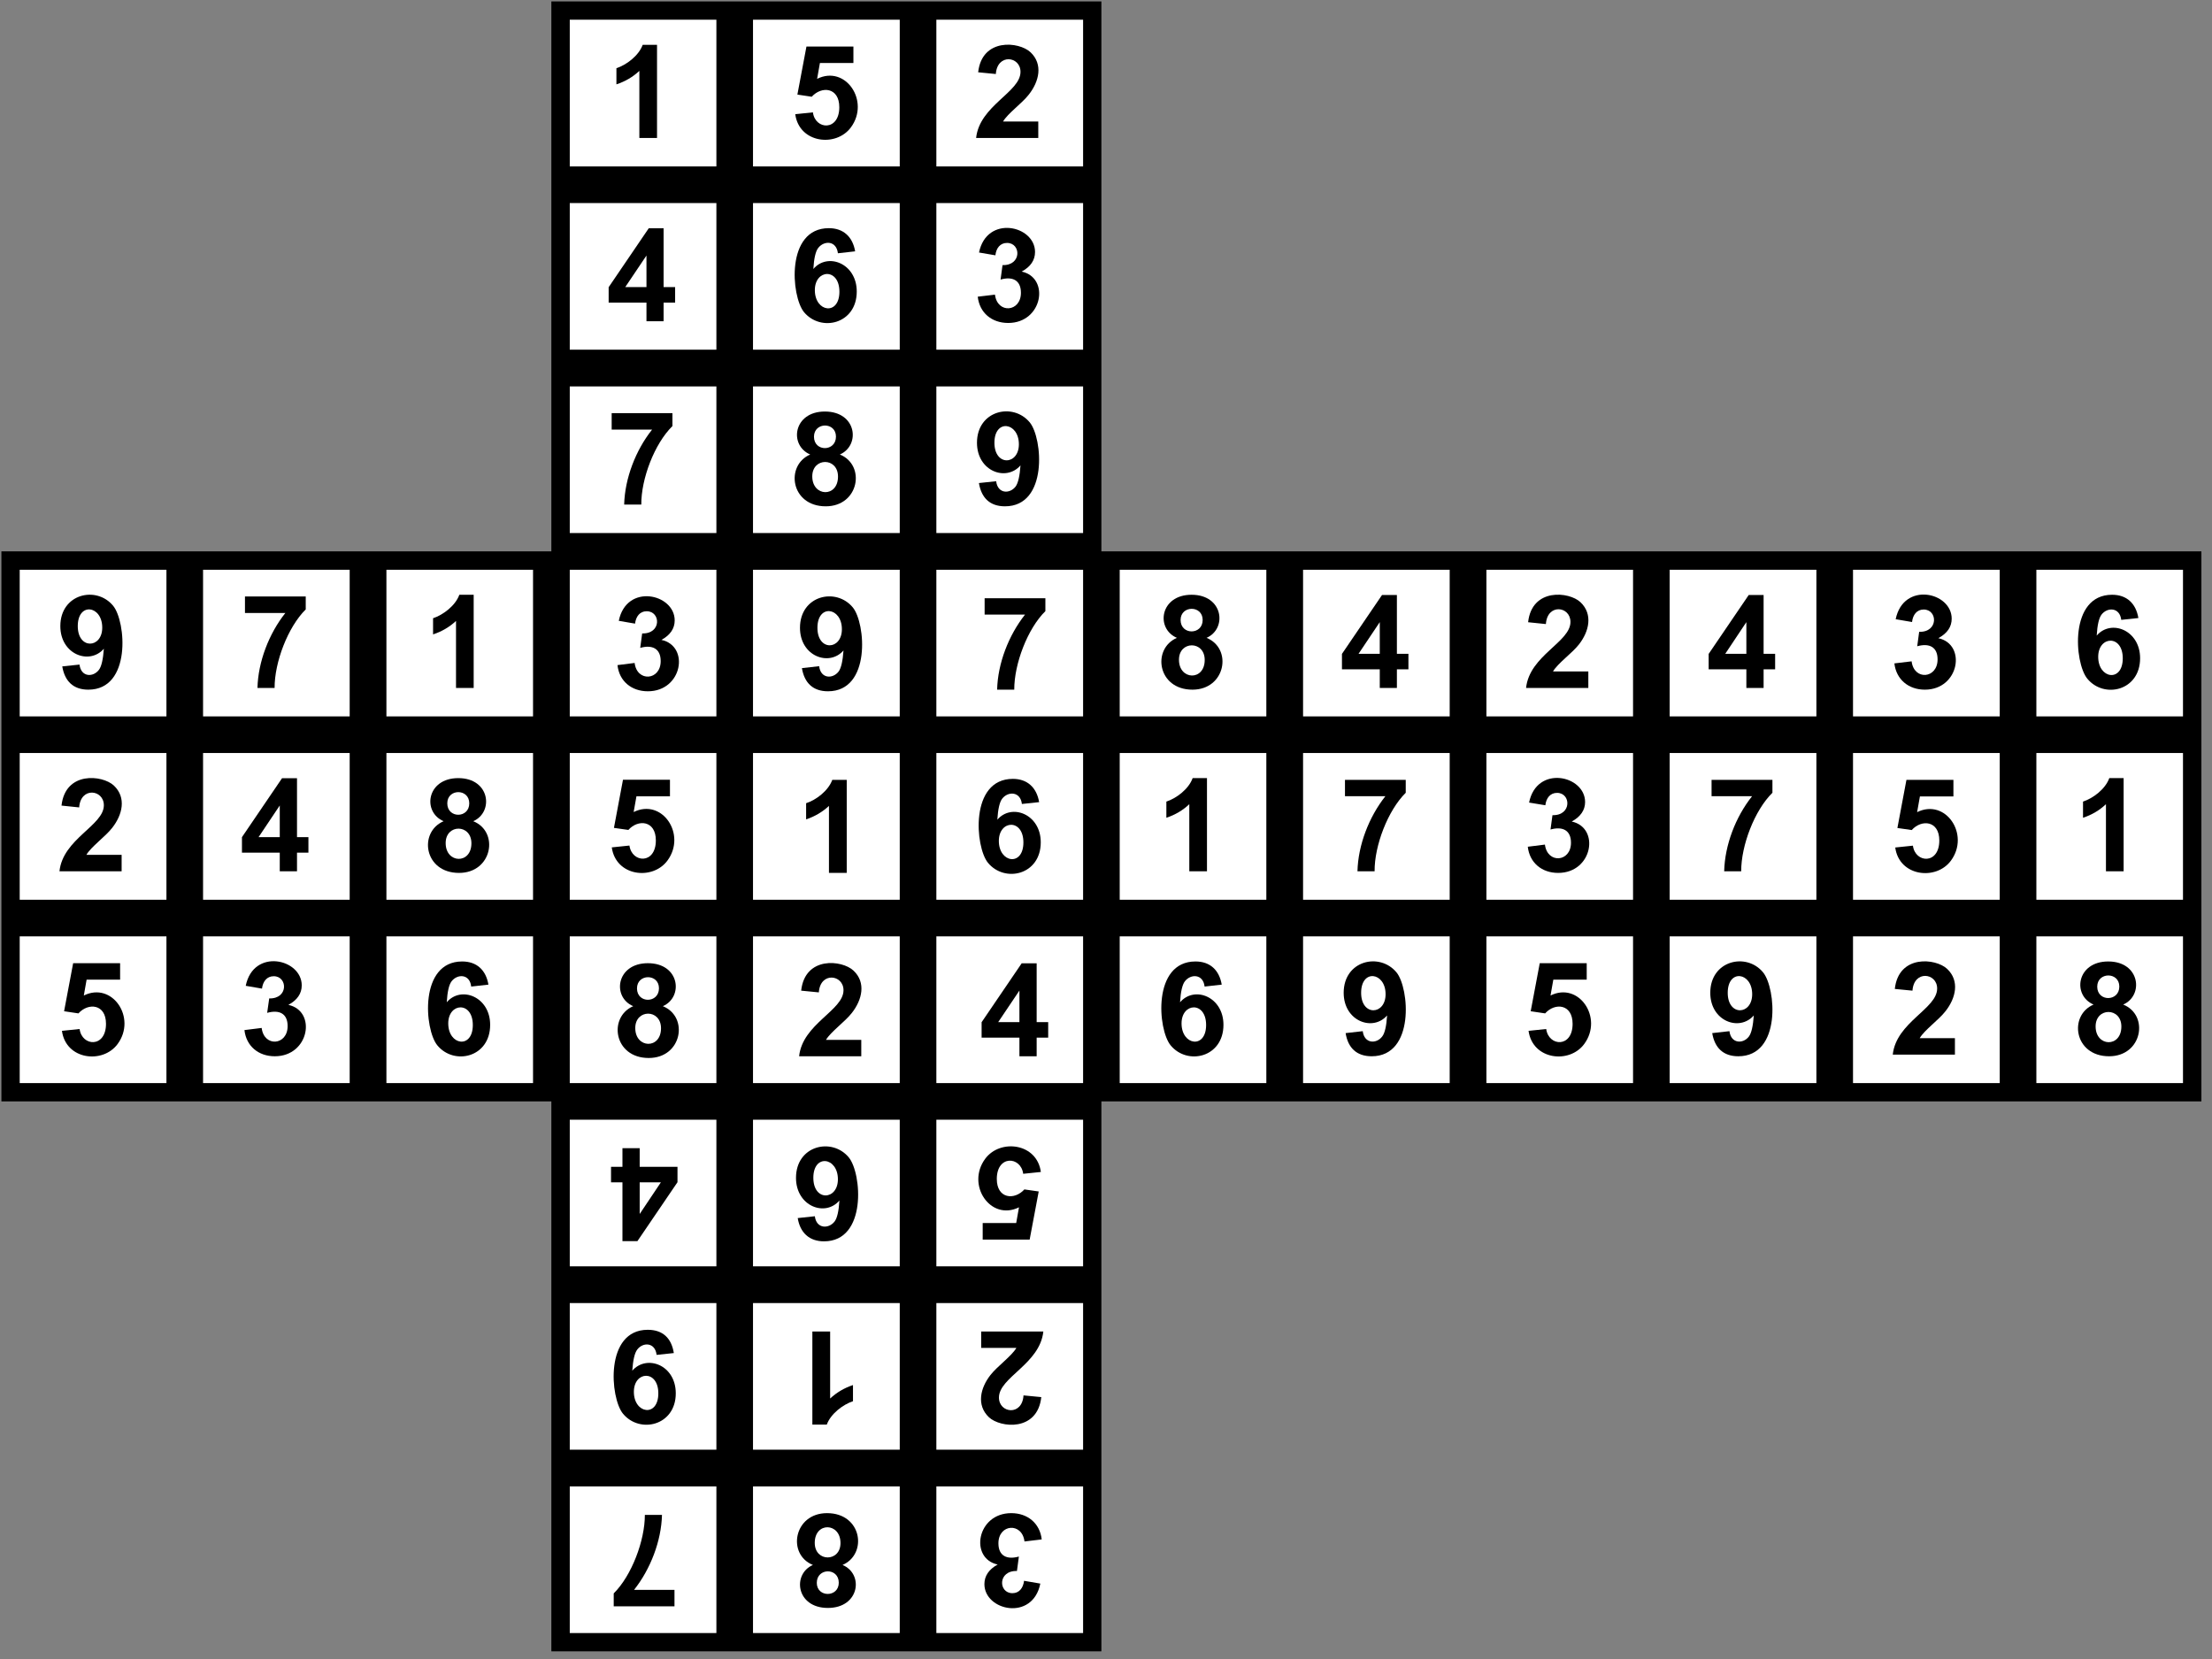 <?xml version="1.0" encoding="UTF-8"?>
<svg width="200px" height="150px" viewBox="0 0 200 150" version="1.1" xmlns="http://www.w3.org/2000/svg" xmlns:xlink="http://www.w3.org/1999/xlink">
    <rect x="0" y="0" width="200" height="150" fill="#808080" stroke="none"/>
    <title>sudoku_1_6</title>
    <g id="Sudoku" stroke="none" stroke-width="1" fill="none" fill-rule="evenodd">
        <g id="sudoku_1_6" fill-rule="nonzero">
            <path d="M99.584,49.851 C132.731,49.851 165.886,49.851 199.042,49.851 C199.042,66.429 199.042,83.006 199.042,99.584 C165.886,99.584 132.731,99.584 99.584,99.584 C99.584,116.162 99.584,132.731 99.584,149.308 C83.006,149.308 66.429,149.308 49.851,149.308 C49.851,132.731 49.851,116.162 49.851,99.584 C33.282,99.584 16.705,99.584 0.127,99.584 C0.127,83.006 0.127,66.429 0.127,49.851 C16.705,49.851 33.282,49.851 49.851,49.851 C49.851,33.282 49.851,16.705 49.851,0.127 C66.429,0.127 83.006,0.127 99.584,0.127 C99.584,16.705 99.584,33.282 99.584,49.851 Z" id="Path" fill="#000000"></path>
            <polygon id="Path" fill="#FFFFFF" points="97.929 97.929 84.662 97.929 84.662 84.662 97.929 84.662"></polygon>
            <polygon id="Path" fill="#FFFFFF" points="68.084 97.929 81.351 97.929 81.351 84.662 68.084 84.662"></polygon>
            <polygon id="Path" fill="#FFFFFF" points="64.773 97.929 51.516 97.929 51.516 84.662 64.773 84.662"></polygon>
            <polygon id="Path" fill="#FFFFFF" points="97.929 68.084 84.662 68.084 84.662 81.351 97.929 81.351"></polygon>
            <polygon id="Path" fill="#FFFFFF" points="68.084 68.084 81.351 68.084 81.351 81.351 68.084 81.351"></polygon>
            <polygon id="Path" fill="#FFFFFF" points="64.773 68.084 51.516 68.084 51.516 81.351 64.773 81.351"></polygon>
            <polygon id="Path" fill="#FFFFFF" points="97.929 64.773 84.662 64.773 84.662 51.516 97.929 51.516"></polygon>
            <polygon id="Path" fill="#FFFFFF" points="68.084 64.773 81.351 64.773 81.351 51.516 68.084 51.516"></polygon>
            <polygon id="Path" fill="#FFFFFF" points="64.773 64.773 51.516 64.773 51.516 51.516 64.773 51.516"></polygon>
            <polygon id="Path" fill="#FFFFFF" points="101.24 97.929 114.497 97.929 114.497 84.662 101.24 84.662"></polygon>
            <polygon id="Path" fill="#FFFFFF" points="131.075 97.929 117.818 97.929 117.818 84.662 131.075 84.662"></polygon>
            <polygon id="Path" fill="#FFFFFF" points="134.396 97.929 147.653 97.929 147.653 84.662 134.396 84.662"></polygon>
            <polygon id="Path" fill="#FFFFFF" points="101.24 68.084 114.497 68.084 114.497 81.351 101.24 81.351"></polygon>
            <polygon id="Path" fill="#FFFFFF" points="131.075 68.084 117.818 68.084 117.818 81.351 131.075 81.351"></polygon>
            <polygon id="Path" fill="#FFFFFF" points="134.396 68.084 147.653 68.084 147.653 81.351 134.396 81.351"></polygon>
            <polygon id="Path" fill="#FFFFFF" points="101.24 64.773 114.497 64.773 114.497 51.516 101.24 51.516"></polygon>
            <polygon id="Path" fill="#FFFFFF" points="131.075 64.773 117.818 64.773 117.818 51.516 131.075 51.516"></polygon>
            <polygon id="Path" fill="#FFFFFF" points="134.396 64.773 147.653 64.773 147.653 51.516 134.396 51.516"></polygon>
            <polygon id="Path" fill="#FFFFFF" points="197.377 97.929 184.12 97.929 184.12 84.662 197.377 84.662"></polygon>
            <polygon id="Path" fill="#FFFFFF" points="167.542 97.929 180.808 97.929 180.808 84.662 167.542 84.662"></polygon>
            <polygon id="Path" fill="#FFFFFF" points="164.231 97.929 150.964 97.929 150.964 84.662 164.231 84.662"></polygon>
            <polygon id="Path" fill="#FFFFFF" points="197.377 68.084 184.12 68.084 184.12 81.351 197.377 81.351"></polygon>
            <polygon id="Path" fill="#FFFFFF" points="167.542 68.084 180.808 68.084 180.808 81.351 167.542 81.351"></polygon>
            <polygon id="Path" fill="#FFFFFF" points="164.231 68.084 150.964 68.084 150.964 81.351 164.231 81.351"></polygon>
            <polygon id="Path" fill="#FFFFFF" points="197.377 64.773 184.12 64.773 184.12 51.516 197.377 51.516"></polygon>
            <polygon id="Path" fill="#FFFFFF" points="167.542 64.773 180.808 64.773 180.808 51.516 167.542 51.516"></polygon>
            <polygon id="Path" fill="#FFFFFF" points="164.231 64.773 150.964 64.773 150.964 51.516 164.231 51.516"></polygon>
            <polygon id="Path" fill="#FFFFFF" points="51.516 147.653 64.773 147.653 64.773 134.396 51.516 134.396"></polygon>
            <polygon id="Path" fill="#FFFFFF" points="81.351 147.653 68.084 147.653 68.084 134.396 81.351 134.396"></polygon>
            <polygon id="Path" fill="#FFFFFF" points="84.662 147.653 97.929 147.653 97.929 134.396 84.662 134.396"></polygon>
            <polygon id="Path" fill="#FFFFFF" points="51.516 117.818 64.773 117.818 64.773 131.075 51.516 131.075"></polygon>
            <polygon id="Path" fill="#FFFFFF" points="81.351 117.818 68.084 117.818 68.084 131.075 81.351 131.075"></polygon>
            <polygon id="Path" fill="#FFFFFF" points="84.662 117.818 97.929 117.818 97.929 131.075 84.662 131.075"></polygon>
            <polygon id="Path" fill="#FFFFFF" points="51.516 114.497 64.773 114.497 64.773 101.24 51.516 101.24"></polygon>
            <polygon id="Path" fill="#FFFFFF" points="81.351 114.497 68.084 114.497 68.084 101.24 81.351 101.24"></polygon>
            <polygon id="Path" fill="#FFFFFF" points="84.662 114.497 97.929 114.497 97.929 101.24 84.662 101.24"></polygon>
            <polygon id="Path" fill="#FFFFFF" points="97.929 1.782 84.662 1.782 84.662 15.049 97.929 15.049"></polygon>
            <polygon id="Path" fill="#FFFFFF" points="68.084 1.782 81.351 1.782 81.351 15.049 68.084 15.049"></polygon>
            <polygon id="Path" fill="#FFFFFF" points="64.773 1.782 51.516 1.782 51.516 15.049 64.773 15.049"></polygon>
            <polygon id="Path" fill="#FFFFFF" points="97.929 31.617 84.662 31.617 84.662 18.36 97.929 18.36"></polygon>
            <polygon id="Path" fill="#FFFFFF" points="68.084 31.617 81.351 31.617 81.351 18.36 68.084 18.36"></polygon>
            <polygon id="Path" fill="#FFFFFF" points="64.773 31.617 51.516 31.617 51.516 18.36 64.773 18.36"></polygon>
            <polygon id="Path" fill="#FFFFFF" points="97.929 34.938 84.662 34.938 84.662 48.195 97.929 48.195"></polygon>
            <polygon id="Path" fill="#FFFFFF" points="68.084 34.938 81.351 34.938 81.351 48.195 68.084 48.195"></polygon>
            <polygon id="Path" fill="#FFFFFF" points="64.773 34.938 51.516 34.938 51.516 48.195 64.773 48.195"></polygon>
            <polygon id="Path" fill="#FFFFFF" points="1.782 97.929 15.049 97.929 15.049 84.662 1.782 84.662"></polygon>
            <polygon id="Path" fill="#FFFFFF" points="31.617 97.929 18.36 97.929 18.36 84.662 31.617 84.662"></polygon>
            <polygon id="Path" fill="#FFFFFF" points="34.938 97.929 48.195 97.929 48.195 84.662 34.938 84.662"></polygon>
            <polygon id="Path" fill="#FFFFFF" points="1.782 68.084 15.049 68.084 15.049 81.351 1.782 81.351"></polygon>
            <polygon id="Path" fill="#FFFFFF" points="31.617 68.084 18.36 68.084 18.36 81.351 31.617 81.351"></polygon>
            <polygon id="Path" fill="#FFFFFF" points="34.938 68.084 48.195 68.084 48.195 81.351 34.938 81.351"></polygon>
            <polygon id="Path" fill="#FFFFFF" points="1.782 64.773 15.049 64.773 15.049 51.516 1.782 51.516"></polygon>
            <polygon id="Path" fill="#FFFFFF" points="31.617 64.773 18.36 64.773 18.36 51.516 31.617 51.516"></polygon>
            <polygon id="Path" fill="#FFFFFF" points="34.938 64.773 48.195 64.773 48.195 51.516 34.938 51.516"></polygon>
            <path d="M55.831,60.136 L57.38,59.942 C57.594,61.695 59.737,61.529 59.737,59.776 C59.737,58.627 58.958,58.276 57.886,58.578 L58.062,57.273 C59.825,57.321 59.747,55.266 58.471,55.266 C57.847,55.266 57.497,55.744 57.419,56.386 L55.948,56.133 C56.64,52.705 61.003,53.679 61.003,56.094 C61.003,56.825 60.604,57.419 59.805,57.857 C62.377,58.412 61.705,62.503 58.578,62.503 C57.097,62.503 55.987,61.588 55.831,60.136 L55.831,60.136 Z" id="Path" fill="#000000"></path>
            <path d="M72.506,60.409 L74.065,60.234 C74.201,61.373 75.292,61.412 75.828,60.711 C76.052,60.409 76.198,59.766 76.266,58.812 C74.981,60.292 72.331,59.347 72.331,56.766 C72.331,53.834 75.584,53.084 77.104,54.916 C78.273,56.328 78.779,62.503 74.864,62.503 C73.51,62.503 72.731,61.753 72.506,60.409 Z M76.12,56.893 C76.12,54.896 73.909,54.575 73.909,56.766 C73.909,58.909 76.12,58.792 76.12,56.893 Z" id="Shape" fill="#000000"></path>
            <path d="M89.026,55.568 L89.026,54.088 L94.519,54.088 L94.519,55.256 C92.903,56.844 91.695,60.039 91.705,62.357 L90.156,62.357 C90.214,59.981 91.198,57.438 92.679,55.568 L89.026,55.568 Z" id="Path" fill="#000000"></path>
            <path d="M93.955,72.526 L92.396,72.692 C92.26,71.542 91.14,71.532 90.614,72.214 C90.38,72.516 90.234,73.149 90.175,74.114 C91.461,72.604 94.101,73.607 94.101,76.159 C94.101,79.11 90.847,79.851 89.328,78.01 C88.159,76.588 87.662,70.422 91.578,70.422 C92.893,70.422 93.731,71.211 93.955,72.526 Z M90.312,76.032 C90.312,78.039 92.532,78.36 92.532,76.169 C92.532,73.997 90.312,74.133 90.312,76.032 Z" id="Shape" fill="#000000"></path>
            <path d="M76.558,78.925 L74.951,78.925 L74.951,72.867 C74.367,73.412 73.675,73.821 72.886,74.084 L72.886,72.623 C73.773,72.341 74.893,71.503 75.253,70.51 L76.558,70.51 L76.558,78.925 Z" id="Path" fill="#000000"></path>
            <path d="M55.315,76.617 L56.912,76.451 C57.127,78.039 59.299,78.175 59.299,75.984 C59.299,74.182 57.701,74.045 56.815,75.039 L55.51,74.854 L56.328,70.5 L60.575,70.5 L60.575,72 L57.545,72 L57.292,73.422 C59.864,72.146 62.094,75.438 60.351,77.805 C59.006,79.636 55.675,79.237 55.315,76.617 L55.315,76.617 Z" id="Path" fill="#000000"></path>
            <path d="M57.253,90.974 C55.315,90.156 55.714,87.088 58.578,87.088 C61.471,87.088 61.812,90.156 59.932,90.974 C62.299,91.929 61.675,95.659 58.656,95.659 C55.481,95.659 54.974,91.958 57.253,90.974 Z M57.594,89.367 C57.594,90.75 59.581,90.731 59.581,89.357 C59.581,88.013 57.594,88.023 57.594,89.367 Z M57.438,92.951 C57.438,94.812 59.766,94.89 59.766,92.971 C59.766,91.208 57.438,91.218 57.438,92.951 Z" id="Shape" fill="#000000"></path>
            <path d="M77.873,94.023 L77.873,95.503 L72.253,95.503 C72.565,92.562 76.266,91.364 76.266,89.532 C76.266,88.11 74.162,87.838 74.036,89.727 L72.438,89.571 C72.779,86.435 76.14,86.786 77.172,87.76 C78.321,88.841 77.951,90.399 77.026,91.578 C76.412,92.377 75.117,93.282 74.679,94.023 L77.873,94.023 L77.873,94.023 Z" id="Path" fill="#000000"></path>
            <path d="M92.172,95.503 L92.172,93.818 L88.753,93.818 L88.753,92.425 L92.377,87.097 L93.731,87.097 L93.731,92.416 L94.773,92.416 L94.773,93.818 L93.731,93.818 L93.731,95.503 L92.172,95.503 L92.172,95.503 Z M92.172,92.416 L92.172,89.562 L90.253,92.416 L92.172,92.416 Z" id="Shape" fill="#000000"></path>
            <path d="M5.63,60.253 L7.188,60.088 C7.325,61.227 8.416,61.266 8.951,60.555 C9.175,60.253 9.321,59.62 9.39,58.656 C8.104,60.146 5.455,59.192 5.455,56.61 C5.455,53.688 8.708,52.929 10.227,54.769 C11.396,56.182 11.903,62.357 7.987,62.357 C6.633,62.357 5.854,61.597 5.63,60.253 Z M9.244,56.747 C9.244,54.74 7.032,54.419 7.032,56.61 C7.032,58.753 9.244,58.646 9.244,56.747 Z" id="Shape" fill="#000000"></path>
            <path d="M22.149,55.422 L22.149,53.932 L27.643,53.932 L27.643,55.101 C26.026,56.698 24.818,59.883 24.828,62.201 L23.279,62.201 C23.338,59.834 24.321,57.282 25.802,55.422 L22.149,55.422 Z" id="Path" fill="#000000"></path>
            <path d="M42.828,62.201 L41.231,62.201 L41.231,56.143 C40.646,56.688 39.955,57.097 39.156,57.36 L39.156,55.899 C40.042,55.607 41.172,54.779 41.532,53.776 L42.828,53.776 L42.828,62.201 L42.828,62.201 Z" id="Path" fill="#000000"></path>
            <path d="M10.997,77.289 L10.997,78.779 L5.377,78.779 C5.688,75.838 9.39,74.64 9.39,72.808 C9.39,71.386 7.286,71.114 7.159,73.003 L5.562,72.838 C5.903,69.711 9.263,70.062 10.295,71.026 C11.445,72.117 11.075,73.666 10.149,74.844 C9.536,75.643 8.24,76.549 7.812,77.289 L10.997,77.289 L10.997,77.289 Z" id="Path" fill="#000000"></path>
            <path d="M25.295,78.779 L25.295,77.094 L21.877,77.094 L21.877,75.692 L25.5,70.364 L26.854,70.364 L26.854,75.692 L27.886,75.692 L27.886,77.094 L26.854,77.094 L26.854,78.779 L25.295,78.779 Z M25.295,75.692 L25.295,72.828 L23.377,75.692 L25.295,75.692 Z" id="Shape" fill="#000000"></path>
            <path d="M40.11,74.25 C38.162,73.422 38.571,70.354 41.435,70.354 C44.318,70.354 44.659,73.432 42.789,74.25 C45.156,75.195 44.523,78.925 41.503,78.925 C38.328,78.925 37.821,75.234 40.11,74.25 Z M40.442,72.633 C40.442,74.016 42.429,74.006 42.429,72.633 C42.429,71.279 40.442,71.289 40.442,72.633 Z M40.295,76.227 C40.295,78.088 42.623,78.166 42.623,76.247 C42.623,74.484 40.295,74.484 40.295,76.227 Z" id="Shape" fill="#000000"></path>
            <path d="M5.601,93.205 L7.198,93.039 C7.403,94.627 9.584,94.763 9.584,92.571 C9.584,90.769 7.987,90.633 7.091,91.627 L5.795,91.432 L6.614,87.088 L10.86,87.088 L10.86,88.578 L7.831,88.578 L7.578,90.01 C10.149,88.734 12.38,92.026 10.636,94.393 C9.292,96.224 5.951,95.825 5.601,93.205 Z" id="Path" fill="#000000"></path>
            <path d="M22.101,93.136 L23.659,92.942 C23.873,94.705 26.006,94.529 26.006,92.776 C26.006,91.627 25.237,91.276 24.156,91.578 L24.341,90.273 C26.094,90.321 26.016,88.266 24.75,88.266 C24.127,88.266 23.766,88.744 23.688,89.386 L22.218,89.133 C22.909,85.705 27.282,86.679 27.282,89.094 C27.282,89.825 26.883,90.419 26.075,90.857 C28.646,91.412 27.974,95.503 24.847,95.503 C23.367,95.503 22.266,94.588 22.101,93.136 L22.101,93.136 Z" id="Path" fill="#000000"></path>
            <path d="M44.162,89.026 L42.604,89.201 C42.477,88.042 41.357,88.042 40.831,88.724 C40.597,89.026 40.451,89.659 40.393,90.623 C41.669,89.104 44.318,90.107 44.318,92.659 C44.318,95.62 41.055,96.351 39.545,94.519 C38.367,93.097 37.88,86.932 41.786,86.932 C43.11,86.932 43.938,87.711 44.162,89.026 L44.162,89.026 Z M40.529,92.532 C40.529,94.539 42.75,94.86 42.75,92.679 C42.75,90.506 40.529,90.643 40.529,92.532 Z" id="Shape" fill="#000000"></path>
            <path d="M106.412,57.672 C104.464,56.844 104.873,53.776 107.737,53.776 C110.62,53.776 110.971,56.854 109.091,57.672 C111.458,58.627 110.825,62.357 107.815,62.357 C104.64,62.357 104.133,58.656 106.412,57.672 L106.412,57.672 Z M106.744,56.055 C106.744,57.438 108.74,57.429 108.74,56.055 C108.74,54.701 106.744,54.721 106.744,56.055 Z M106.597,59.649 C106.597,61.51 108.925,61.588 108.925,59.669 C108.925,57.906 106.597,57.916 106.597,59.649 Z" id="Shape" fill="#000000"></path>
            <path d="M124.753,62.201 L124.753,60.516 L121.334,60.516 L121.334,59.123 L124.958,53.795 L126.302,53.795 L126.302,59.114 L127.344,59.114 L127.344,60.516 L126.302,60.516 L126.302,62.201 L124.753,62.201 Z M124.753,59.114 L124.753,56.25 L122.834,59.114 L124.753,59.114 Z" id="Shape" fill="#000000"></path>
            <path d="M143.61,60.711 L143.61,62.201 L137.981,62.201 C138.292,59.26 141.994,58.062 141.994,56.231 C141.994,54.808 139.899,54.536 139.773,56.425 L138.166,56.26 C138.506,53.133 141.877,53.484 142.899,54.448 C144.049,55.539 143.679,57.097 142.763,58.266 C142.14,59.065 140.844,59.971 140.416,60.711 L143.61,60.711 L143.61,60.711 Z" id="Path" fill="#000000"></path>
            <path d="M109.13,78.779 L107.532,78.779 L107.532,72.711 C106.948,73.266 106.256,73.675 105.458,73.938 L105.458,72.477 C106.354,72.185 107.474,71.357 107.834,70.354 L109.13,70.354 L109.13,78.779 Z" id="Path" fill="#000000"></path>
            <path d="M121.607,71.99 L121.607,70.51 L127.101,70.51 L127.101,71.679 C125.484,73.276 124.266,76.461 124.286,78.779 L122.737,78.779 C122.795,76.403 123.779,73.86 125.26,71.99 L121.607,71.99 L121.607,71.99 Z" id="Path" fill="#000000"></path>
            <path d="M138.136,76.558 L139.685,76.364 C139.909,78.127 142.042,77.951 142.042,76.198 C142.042,75.058 141.273,74.698 140.192,75 L140.367,73.705 C142.13,73.753 142.052,71.688 140.786,71.688 C140.153,71.688 139.802,72.166 139.724,72.808 L138.253,72.565 C138.945,69.136 143.318,70.101 143.318,72.516 C143.318,73.247 142.909,73.841 142.11,74.279 C144.682,74.834 144.01,78.925 140.883,78.925 C139.403,78.925 138.302,78.01 138.136,76.558 Z" id="Path" fill="#000000"></path>
            <path d="M110.464,89.026 L108.916,89.201 C108.779,88.042 107.659,88.042 107.133,88.724 C106.899,89.026 106.753,89.659 106.695,90.623 C107.981,89.104 110.62,90.107 110.62,92.659 C110.62,95.62 107.357,96.351 105.847,94.519 C104.669,93.097 104.182,86.932 108.088,86.932 C109.412,86.932 110.24,87.711 110.464,89.026 L110.464,89.026 Z M106.831,92.532 C106.831,94.539 109.052,94.86 109.052,92.679 C109.052,90.506 106.831,90.643 106.831,92.532 Z" id="Shape" fill="#000000"></path>
            <path d="M121.666,93.409 L123.214,93.234 C123.351,94.373 124.451,94.412 124.977,93.711 C125.211,93.409 125.357,92.766 125.416,91.812 C124.14,93.292 121.49,92.347 121.49,89.766 C121.49,86.834 124.744,86.084 126.263,87.916 C127.432,89.328 127.938,95.503 124.023,95.503 C122.669,95.503 121.88,94.753 121.666,93.409 L121.666,93.409 Z M125.279,89.893 C125.279,87.896 123.068,87.575 123.068,89.766 C123.068,91.909 125.279,91.792 125.279,89.893 Z" id="Shape" fill="#000000"></path>
            <path d="M138.205,93.205 L139.802,93.039 C140.016,94.627 142.188,94.763 142.188,92.571 C142.188,90.769 140.591,90.633 139.705,91.627 L138.399,91.432 L139.218,87.088 L143.464,87.088 L143.464,88.578 L140.445,88.578 L140.192,90.01 C142.753,88.734 144.984,92.026 143.24,94.393 C141.896,96.224 138.565,95.825 138.205,93.205 Z" id="Path" fill="#000000"></path>
            <path d="M157.899,62.201 L157.899,60.516 L154.49,60.516 L154.49,59.123 L158.114,53.795 L159.458,53.795 L159.458,59.114 L160.5,59.114 L160.5,60.516 L159.458,60.516 L159.458,62.201 L157.899,62.201 Z M157.899,59.114 L157.899,56.25 L155.99,59.114 L157.899,59.114 Z" id="Shape" fill="#000000"></path>
            <path d="M171.282,59.981 L172.841,59.795 C173.055,61.549 175.188,61.373 175.188,59.62 C175.188,58.481 174.419,58.13 173.347,58.432 L173.523,57.127 C175.276,57.175 175.208,55.11 173.932,55.11 C173.308,55.11 172.948,55.597 172.88,56.24 L171.399,55.987 C172.101,52.558 176.464,53.523 176.464,55.938 C176.464,56.679 176.065,57.263 175.256,57.701 C177.828,58.256 177.156,62.357 174.039,62.357 C172.558,62.357 171.448,61.432 171.282,59.981 L171.282,59.981 Z" id="Path" fill="#000000"></path>
            <path d="M193.344,55.88 L191.795,56.045 C191.659,54.896 190.539,54.886 190.013,55.568 C189.779,55.87 189.633,56.503 189.575,57.468 C190.86,55.958 193.5,56.961 193.5,59.513 C193.5,62.464 190.237,63.205 188.727,61.364 C187.549,59.942 187.062,53.776 190.968,53.776 C192.292,53.776 193.12,54.555 193.344,55.88 L193.344,55.88 Z M189.711,59.386 C189.711,61.393 191.932,61.714 191.932,59.523 C191.932,57.351 189.711,57.487 189.711,59.386 Z" id="Shape" fill="#000000"></path>
            <path d="M154.753,71.99 L154.753,70.51 L160.256,70.51 L160.256,71.679 C158.63,73.276 157.422,76.461 157.432,78.779 L155.893,78.779 C155.951,76.403 156.925,73.86 158.416,71.99 L154.753,71.99 L154.753,71.99 Z" id="Path" fill="#000000"></path>
            <path d="M171.36,76.627 L172.958,76.461 C173.162,78.049 175.344,78.185 175.344,75.994 C175.344,74.192 173.747,74.055 172.851,75.049 L171.555,74.864 L172.373,70.51 L176.62,70.51 L176.62,72.01 L173.591,72.01 L173.338,73.432 C175.909,72.156 178.14,75.448 176.396,77.815 C175.052,79.646 171.711,79.247 171.36,76.627 L171.36,76.627 Z" id="Path" fill="#000000"></path>
            <path d="M192.01,78.779 L190.412,78.779 L190.412,72.711 C189.828,73.266 189.136,73.675 188.338,73.938 L188.338,72.477 C189.234,72.185 190.354,71.357 190.714,70.354 L192.01,70.354 L192.01,78.779 L192.01,78.779 Z" id="Path" fill="#000000"></path>
            <path d="M154.812,93.409 L156.37,93.234 C156.506,94.373 157.607,94.412 158.133,93.711 C158.357,93.409 158.503,92.766 158.571,91.812 C157.286,93.292 154.636,92.347 154.636,89.766 C154.636,86.834 157.899,86.084 159.409,87.916 C160.578,89.328 161.094,95.503 157.169,95.503 C155.825,95.503 155.036,94.753 154.812,93.409 L154.812,93.409 Z M158.425,89.893 C158.425,87.896 156.214,87.575 156.214,89.766 C156.214,91.909 158.425,91.792 158.425,89.893 Z" id="Shape" fill="#000000"></path>
            <path d="M176.756,93.867 L176.756,95.357 L171.136,95.357 C171.448,92.416 175.149,91.218 175.149,89.377 C175.149,87.955 173.045,87.692 172.919,89.571 L171.321,89.416 C171.662,86.289 175.023,86.63 176.055,87.604 C177.205,88.695 176.834,90.244 175.909,91.422 C175.295,92.221 174,93.127 173.571,93.867 L176.756,93.867 L176.756,93.867 Z" id="Path" fill="#000000"></path>
            <path d="M189.292,90.828 C187.344,90 187.753,86.932 190.617,86.932 C193.5,86.932 193.851,90.01 191.971,90.828 C194.338,91.773 193.705,95.503 190.695,95.503 C187.519,95.503 187.013,91.802 189.292,90.828 Z M189.623,89.211 C189.623,90.594 191.62,90.575 191.62,89.201 C191.62,87.857 189.623,87.867 189.623,89.211 Z M189.477,92.805 C189.477,94.666 191.805,94.744 191.805,92.815 C191.805,91.062 189.477,91.062 189.477,92.805 Z" id="Shape" fill="#000000"></path>
            <path d="M59.406,12.477 L57.808,12.477 L57.808,6.409 C57.214,6.964 56.532,7.364 55.734,7.627 L55.734,6.166 C56.62,5.883 57.75,5.045 58.11,4.052 L59.406,4.052 L59.406,12.477 L59.406,12.477 Z" id="Path" fill="#000000"></path>
            <path d="M71.903,10.325 L73.5,10.159 C73.705,11.747 75.886,11.883 75.886,9.692 C75.886,7.89 74.289,7.753 73.393,8.747 L72.097,8.552 L72.916,4.208 L77.162,4.208 L77.162,5.698 L74.133,5.698 L73.88,7.13 C76.451,5.844 78.682,9.146 76.938,11.513 C75.594,13.344 72.253,12.945 71.903,10.325 Z" id="Path" fill="#000000"></path>
            <path d="M93.877,10.987 L93.877,12.477 L88.256,12.477 C88.568,9.536 92.269,8.338 92.269,6.497 C92.269,5.075 90.166,4.812 90.039,6.692 L88.442,6.536 C88.782,3.409 92.143,3.75 93.175,4.724 C94.325,5.815 93.955,7.364 93.029,8.542 C92.416,9.341 91.12,10.247 90.692,10.987 L93.877,10.987 L93.877,10.987 Z" id="Path" fill="#000000"></path>
            <path d="M58.451,29.045 L58.451,27.36 L55.032,27.36 L55.032,25.968 L58.656,20.64 L60,20.64 L60,25.958 L61.042,25.958 L61.042,27.36 L60,27.36 L60,29.045 L58.451,29.045 L58.451,29.045 Z M58.451,25.958 L58.451,23.104 L56.532,25.958 L58.451,25.958 Z" id="Shape" fill="#000000"></path>
            <path d="M77.318,22.724 L75.76,22.899 C75.623,21.74 74.513,21.731 73.977,22.422 C73.744,22.724 73.597,23.357 73.539,24.321 C74.825,22.802 77.464,23.805 77.464,26.357 C77.464,29.308 74.211,30.049 72.692,28.218 C71.523,26.786 71.026,20.63 74.942,20.63 C76.256,20.63 77.094,21.409 77.318,22.724 Z M73.675,26.231 C73.675,28.237 75.896,28.558 75.896,26.377 C75.896,24.195 73.675,24.331 73.675,26.231 Z" id="Shape" fill="#000000"></path>
            <path d="M88.403,26.825 L89.961,26.64 C90.175,28.393 92.308,28.227 92.308,26.474 C92.308,25.325 91.539,24.974 90.468,25.276 L90.643,23.971 C92.396,24.019 92.328,21.964 91.052,21.964 C90.429,21.964 90.068,22.442 90,23.084 L88.519,22.831 C89.221,19.403 93.584,20.377 93.584,22.782 C93.584,23.523 93.185,24.117 92.377,24.555 C94.948,25.11 94.276,29.201 91.159,29.201 C89.669,29.201 88.568,28.286 88.403,26.825 L88.403,26.825 Z" id="Path" fill="#000000"></path>
            <path d="M55.305,38.844 L55.305,37.354 L60.799,37.354 L60.799,38.523 C59.172,40.12 57.964,43.305 57.984,45.623 L56.435,45.623 C56.494,43.256 57.477,40.705 58.958,38.844 L55.305,38.844 Z" id="Path" fill="#000000"></path>
            <path d="M73.256,41.094 C71.318,40.266 71.718,37.208 74.581,37.208 C77.474,37.208 77.815,40.276 75.935,41.094 C78.302,42.049 77.679,45.779 74.659,45.779 C71.484,45.779 70.977,42.078 73.256,41.094 Z M73.597,39.487 C73.597,40.87 75.584,40.851 75.584,39.477 C75.584,38.133 73.597,38.143 73.597,39.487 Z M73.442,43.071 C73.442,44.932 75.769,45.01 75.769,43.091 C75.769,41.328 73.442,41.338 73.442,43.071 Z" id="Shape" fill="#000000"></path>
            <path d="M88.51,43.675 L90.068,43.51 C90.205,44.649 91.295,44.688 91.831,43.987 C92.055,43.675 92.201,43.042 92.269,42.078 C90.984,43.568 88.334,42.623 88.334,40.032 C88.334,37.11 91.588,36.351 93.107,38.192 C94.276,39.604 94.782,45.779 90.867,45.779 C89.513,45.779 88.734,45.029 88.51,43.675 Z M92.123,40.169 C92.123,38.172 89.912,37.841 89.912,40.032 C89.912,42.185 92.123,42.068 92.123,40.169 Z" id="Shape" fill="#000000"></path>
            <path d="M94.188,139.188 L92.63,139.373 C92.416,137.62 90.273,137.786 90.273,139.539 C90.273,140.688 91.052,141.039 92.123,140.737 L91.948,142.042 C90.195,141.994 90.263,144.049 91.539,144.049 C92.162,144.049 92.513,143.571 92.591,142.929 L94.062,143.182 C93.37,146.61 89.006,145.636 89.006,143.231 C89.006,142.49 89.406,141.896 90.205,141.458 C87.643,140.912 88.305,136.812 91.432,136.812 C92.912,136.812 94.023,137.727 94.188,139.188 L94.188,139.188 Z" id="Path" fill="#000000"></path>
            <path d="M76.179,141.497 C78.127,142.315 77.718,145.383 74.854,145.383 C71.971,145.383 71.62,142.315 73.5,141.497 C71.133,140.542 71.766,136.812 74.776,136.812 C77.951,136.812 78.458,140.513 76.179,141.497 Z M75.838,143.104 C75.838,141.721 73.851,141.74 73.851,143.114 C73.851,144.458 75.838,144.448 75.838,143.104 Z M75.994,139.519 C75.994,137.649 73.666,137.581 73.666,139.5 C73.666,141.253 75.994,141.253 75.994,139.519 Z" id="Shape" fill="#000000"></path>
            <path d="M60.984,143.747 L60.984,145.237 L55.49,145.237 L55.49,144.068 C57.107,142.471 58.315,139.276 58.305,136.968 L59.854,136.968 C59.795,139.334 58.812,141.877 57.331,143.747 L60.984,143.747 L60.984,143.747 Z" id="Path" fill="#000000"></path>
            <path d="M88.714,121.87 L88.714,120.39 L94.334,120.39 C94.023,123.331 90.321,124.529 90.321,126.36 C90.321,127.782 92.425,128.055 92.542,126.166 L94.149,126.321 C93.808,129.458 90.448,129.107 89.416,128.143 C88.266,127.052 88.636,125.494 89.552,124.325 C90.175,123.526 91.471,122.61 91.899,121.87 L88.714,121.87 L88.714,121.87 Z" id="Path" fill="#000000"></path>
            <path d="M73.451,120.39 L75.058,120.39 L75.058,126.448 C75.643,125.903 76.334,125.494 77.123,125.231 L77.123,126.692 C76.237,126.984 75.117,127.812 74.756,128.805 L73.451,128.805 L73.451,120.39 L73.451,120.39 Z" id="Path" fill="#000000"></path>
            <path d="M60.925,122.338 L59.367,122.503 C59.24,121.364 58.14,121.325 57.614,122.026 C57.38,122.338 57.234,122.971 57.166,123.935 C58.451,122.445 61.101,123.39 61.101,125.981 C61.101,128.903 57.847,129.662 56.328,127.821 C55.159,126.409 54.653,120.234 58.568,120.234 C59.922,120.234 60.711,120.984 60.925,122.338 L60.925,122.338 Z M57.312,125.844 C57.312,127.841 59.523,128.172 59.523,125.981 C59.523,123.828 57.312,123.945 57.312,125.844 Z" id="Shape" fill="#000000"></path>
            <path d="M94.11,105.964 L92.513,106.13 C92.308,104.542 90.127,104.406 90.127,106.597 C90.127,108.399 91.724,108.536 92.62,107.542 L93.916,107.727 L93.097,112.081 L88.851,112.081 L88.851,110.581 L91.88,110.581 L92.133,109.159 C89.562,110.435 87.331,107.143 89.075,104.776 C90.419,102.945 93.76,103.344 94.11,105.964 Z" id="Path" fill="#000000"></path>
            <path d="M72.127,110.133 L73.675,109.968 C73.812,111.117 74.932,111.127 75.458,110.445 C75.692,110.143 75.838,109.51 75.896,108.545 C74.61,110.055 71.971,109.062 71.971,106.5 C71.971,103.549 75.234,102.818 76.744,104.649 C77.922,106.071 78.409,112.237 74.503,112.237 C73.179,112.237 72.341,111.458 72.127,110.133 L72.127,110.133 Z M75.76,106.627 C75.76,104.62 73.539,104.299 73.539,106.49 C73.539,108.662 75.76,108.526 75.76,106.627 Z" id="Shape" fill="#000000"></path>
            <path d="M57.838,103.812 L57.838,105.497 L61.256,105.497 L61.256,106.89 L57.633,112.218 L56.279,112.218 L56.279,106.899 L55.247,106.899 L55.247,105.497 L56.279,105.497 L56.279,103.812 L57.838,103.812 L57.838,103.812 Z M57.838,106.899 L57.838,109.763 L59.756,106.899 L57.838,106.899 Z" id="Shape" fill="#000000"></path>
        </g>
    </g>
</svg>